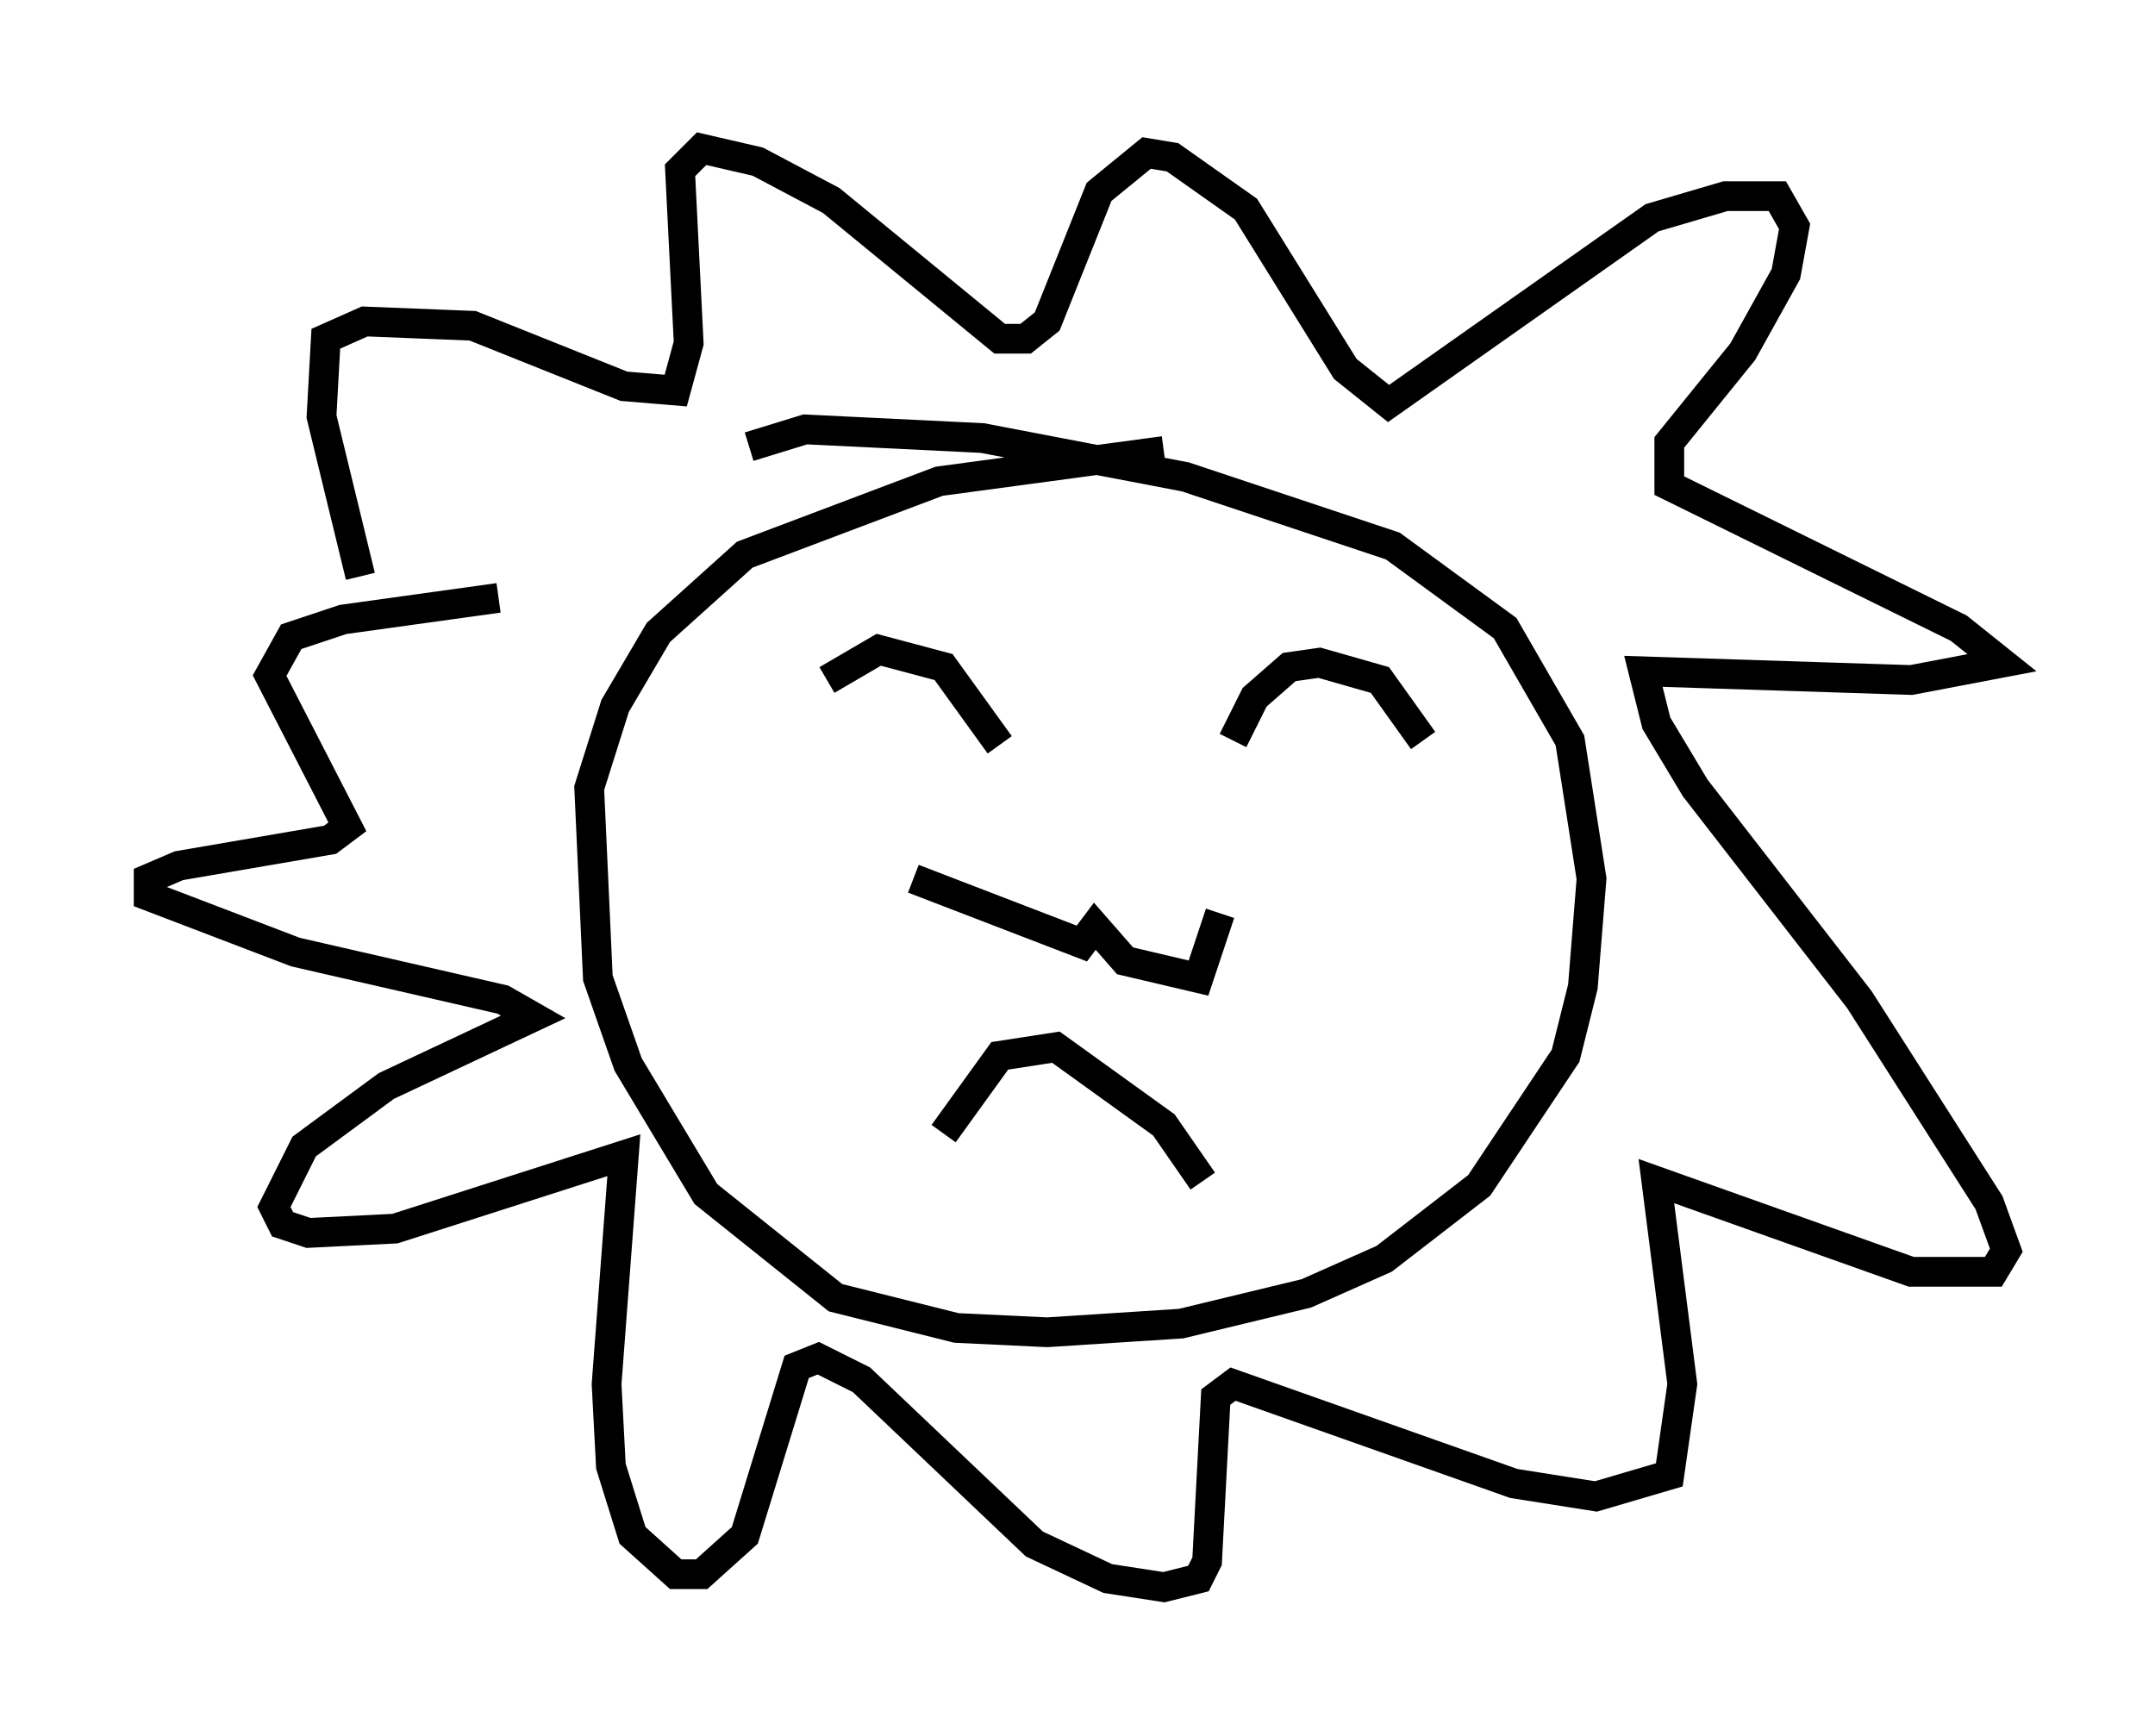 <?xml version="1.0" encoding="utf-8" ?>
<svg baseProfile="full" height="58.369" version="1.1" width="72.458" xmlns="http://www.w3.org/2000/svg" xmlns:ev="http://www.w3.org/2001/xml-events" xmlns:xlink="http://www.w3.org/1999/xlink"><defs /><rect fill="white" height="58.369" width="72.458" x="0" y="0" /><path d="M27.078, 24.899 m0.726, -2.034 l1.743, -1.017 2.179, 0.581 l1.888, 2.615 m7.844, -0.145 l0.726, -1.453 1.162, -1.017 l1.017, -0.145 2.034, 0.581 l1.453, 2.034 m-17.14, 4.648 l5.665, 2.179 0.436, -0.581 l1.017, 1.162 2.469, 0.581 l0.726, -2.179 m-9.296, 7.408 l1.888, -2.615 1.888, -0.291 l3.631, 2.615 1.307, 1.888 m-28.324, -20.335 l-1.307, -5.374 0.145, -2.615 l1.307, -0.581 3.631, 0.145 l5.084, 2.034 1.743, 0.145 l0.436, -1.598 -0.291, -5.81 l0.726, -0.726 1.888, 0.436 l2.469, 1.307 5.665, 4.648 l0.872, 0.0 0.726, -0.581 l1.743, -4.358 1.598, -1.307 l0.872, 0.145 2.469, 1.743 l3.341, 5.374 1.453, 1.162 l8.86, -6.246 2.469, -0.726 l1.743, 0.0 0.581, 1.017 l-0.291, 1.598 -1.453, 2.615 l-2.469, 3.05 0.0, 1.453 l9.732, 4.793 1.453, 1.162 l-3.05, 0.581 -9.006, -0.291 l0.436, 1.743 1.307, 2.179 l5.52, 7.117 4.358, 6.827 l0.581, 1.598 -0.436, 0.726 l-2.76, 0.0 -8.57, -3.05 l0.872, 6.827 -0.436, 3.05 l-2.469, 0.726 -2.76, -0.436 l-9.441, -3.341 -0.581, 0.436 l-0.291, 5.52 -0.291, 0.581 l-1.162, 0.291 -1.888, -0.291 l-2.469, -1.162 -5.81, -5.52 l-1.453, -0.726 -0.726, 0.291 l-1.743, 5.665 -1.453, 1.307 l-0.872, 0.0 -1.453, -1.307 l-0.726, -2.324 -0.145, -2.76 l0.581, -7.698 -7.698, 2.469 l-2.905, 0.145 -0.872, -0.291 l-0.291, -0.581 1.017, -2.034 l2.76, -2.034 4.939, -2.324 l-1.017, -0.581 -6.972, -1.598 l-4.939, -1.888 0.0, -0.581 l1.017, -0.436 5.084, -0.872 l0.581, -0.436 -2.615, -5.084 l0.726, -1.307 1.743, -0.581 l5.229, -0.726 m8.425, -5.084 l1.888, -0.581 5.955, 0.291 l6.827, 1.307 6.972, 2.324 l3.777, 2.76 2.179, 3.777 l0.726, 4.648 -0.291, 3.631 l-0.581, 2.324 -2.905, 4.358 l-3.196, 2.469 -2.615, 1.162 l-4.212, 1.017 -4.503, 0.291 l-3.05, -0.145 -4.067, -1.017 l-4.358, -3.486 -2.615, -4.358 l-1.017, -2.905 -0.291, -6.391 l0.872, -2.76 1.453, -2.469 l2.905, -2.615 6.536, -2.469 l7.553, -1.017 " fill="none" stroke="black" stroke-width="1" /></svg>